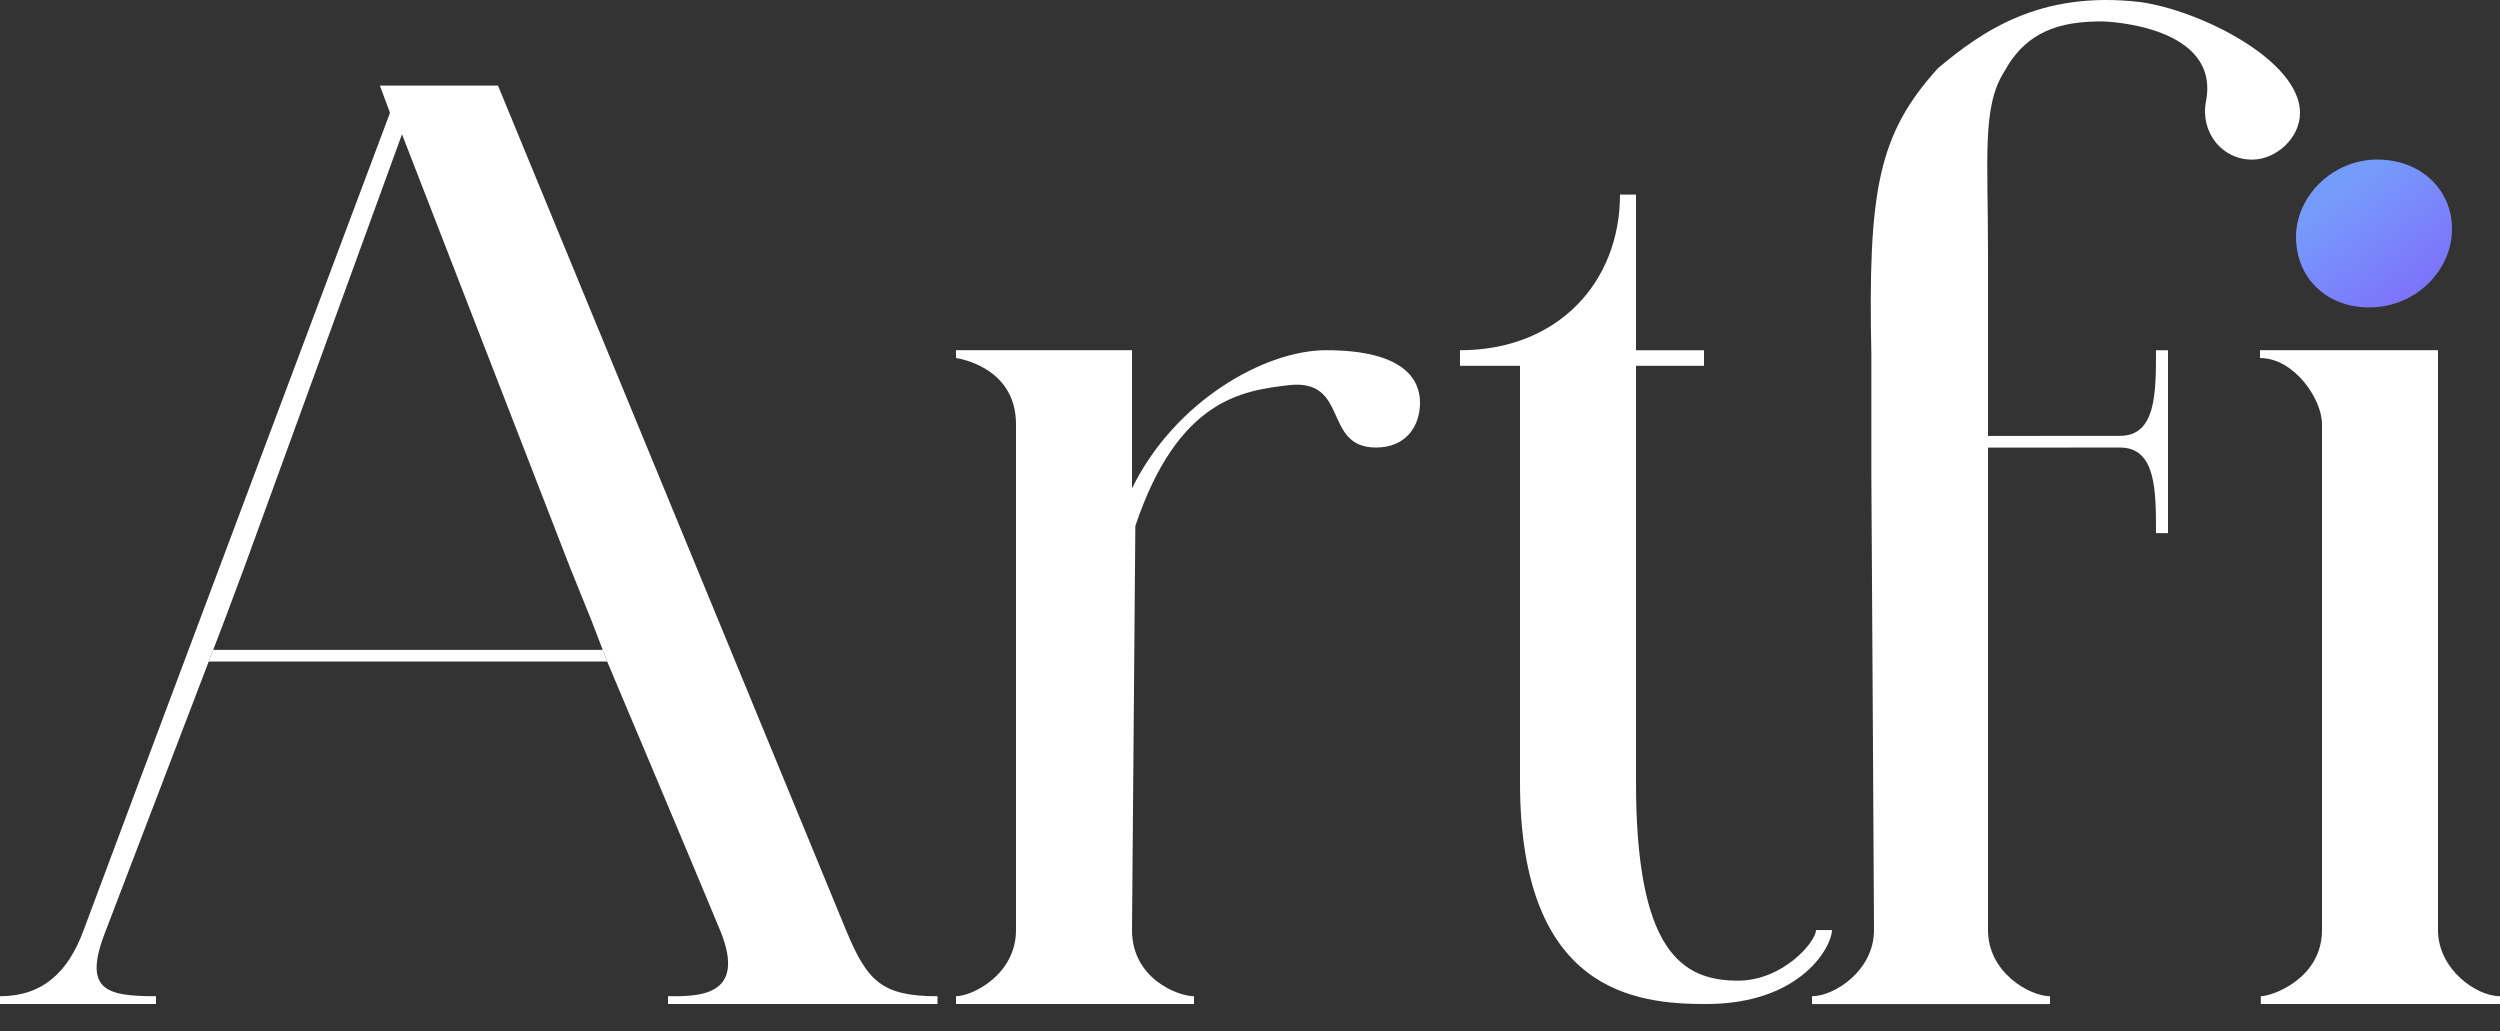 <svg width="80" height="33" viewBox="0 0 80 33" fill="none" xmlns="http://www.w3.org/2000/svg">
<rect x="0" y="0" width="80" height="33" fill="#333333" stroke="none"/>
<path d="M74.304 29.762L74.304 13.574C74.304 12.764 73.408 11.457 72.32 11.457L72.32 11.207L78.016 11.207C78.016 11.207 78.016 22.127 78.016 29.762C78.016 31.008 79.232 31.879 80 31.879L80 32.128L72.346 32.128L72.346 31.879C72.704 31.879 74.304 31.319 74.304 29.762Z" fill="white"/>
<path d="M58.624 29.762L58.112 29.762C58.112 30.136 57.056 31.381 55.616 31.381C53.824 31.381 52.352 30.447 52.352 25.03L52.352 11.706L54.528 11.706L54.528 11.208L52.352 11.208L52.352 6.227L51.84 6.227C51.84 9.028 49.856 11.208 46.72 11.208L46.72 11.706L48.64 11.706L48.64 25.03C48.64 31.755 52.352 32.129 54.592 32.129C57.664 32.129 58.624 30.261 58.624 29.762Z" fill="white"/>
<path d="M45.44 12.889C45.44 12.142 44.928 11.207 42.432 11.207C40.469 11.207 37.589 12.839 36.224 15.628L36.224 11.207L30.592 11.207L30.592 11.457C30.592 11.457 32.512 11.706 32.512 13.574L32.512 29.762C32.512 31.194 31.104 31.879 30.592 31.879L30.592 32.128L38.208 32.128L38.208 31.879C37.696 31.879 36.224 31.319 36.224 29.762L36.331 16.831C37.696 12.764 39.765 12.505 41.216 12.328C43.2 12.087 42.304 14.321 44.032 14.321C44.992 14.321 45.44 13.636 45.44 12.889Z" fill="white"/>
<path d="M12.156 2.74L12.48 3.611C12.48 3.611 3.179 28.392 2.677 29.762C2.176 31.132 1.344 31.879 1.23471e-07 31.879L1.24526e-07 32.128L4.992 32.128L4.992 31.879C3.392 31.879 2.624 31.692 3.392 29.762L6.679 21.17L6.822 20.796L7.169 19.891L7.814 18.165L12.864 4.296L18.243 18.165L18.941 19.891L19.287 20.796L19.43 21.17C19.43 21.17 22.139 27.584 23.04 29.762C23.942 31.94 22.272 31.879 21.376 31.879L21.376 32.128L30 32.128L30 31.879C28.224 31.879 27.753 31.408 27.072 29.762C26.392 28.117 15.936 2.74 15.936 2.74L12.156 2.74Z" fill="white"/>
<path d="M19.287 20.796L6.822 20.796L6.679 21.17L19.43 21.17L19.287 20.796Z" fill="white"/>
<path d="M67.84 14.321C68.992 14.321 68.992 15.691 68.992 17.06L69.376 17.06L69.376 11.208L68.992 11.208C68.992 12.577 68.992 13.947 67.84 13.947L63.616 13.95L63.616 8.097C63.616 5.032 63.424 3.427 64.128 2.306C64.844 0.991 65.92 0.685 67.264 0.685C67.456 0.685 71.055 0.836 70.592 3.238C70.4 4.234 71.104 5.108 72.064 5.108C72.832 5.109 73.6 4.421 73.6 3.611C73.6 1.93 70.4 0.327 68.48 0.065C65.28 -0.309 63.424 1.001 62.016 2.182C60.096 4.299 59.776 6.105 59.883 11.328L59.883 15.156C59.883 15.156 59.968 29.14 59.968 29.762C59.968 31.07 58.688 31.879 57.984 31.879L57.984 32.131L65.6 32.131L65.6 31.879C64.96 31.879 63.616 31.132 63.616 29.762L63.616 14.324C63.616 14.324 66.304 14.321 67.84 14.321Z" fill="white"/>
<path d="M73.472 7.575C73.472 8.891 74.444 9.838 75.813 9.838C77.315 9.838 78.464 8.644 78.464 7.328C78.464 6.052 77.448 5.106 76.078 5.106C74.621 5.106 73.472 6.299 73.472 7.575Z" fill="url(#paint0_linear_1740_2339)"/>
<defs>
<linearGradient id="paint0_linear_1740_2339" x1="74.816" y1="6.102" x2="77.538" y2="9.6" gradientUnits="userSpaceOnUse">
<stop stop-color="#769CFB"/>
<stop offset="1" stop-color="#7D70FA"/>
</linearGradient>
</defs>
</svg>
